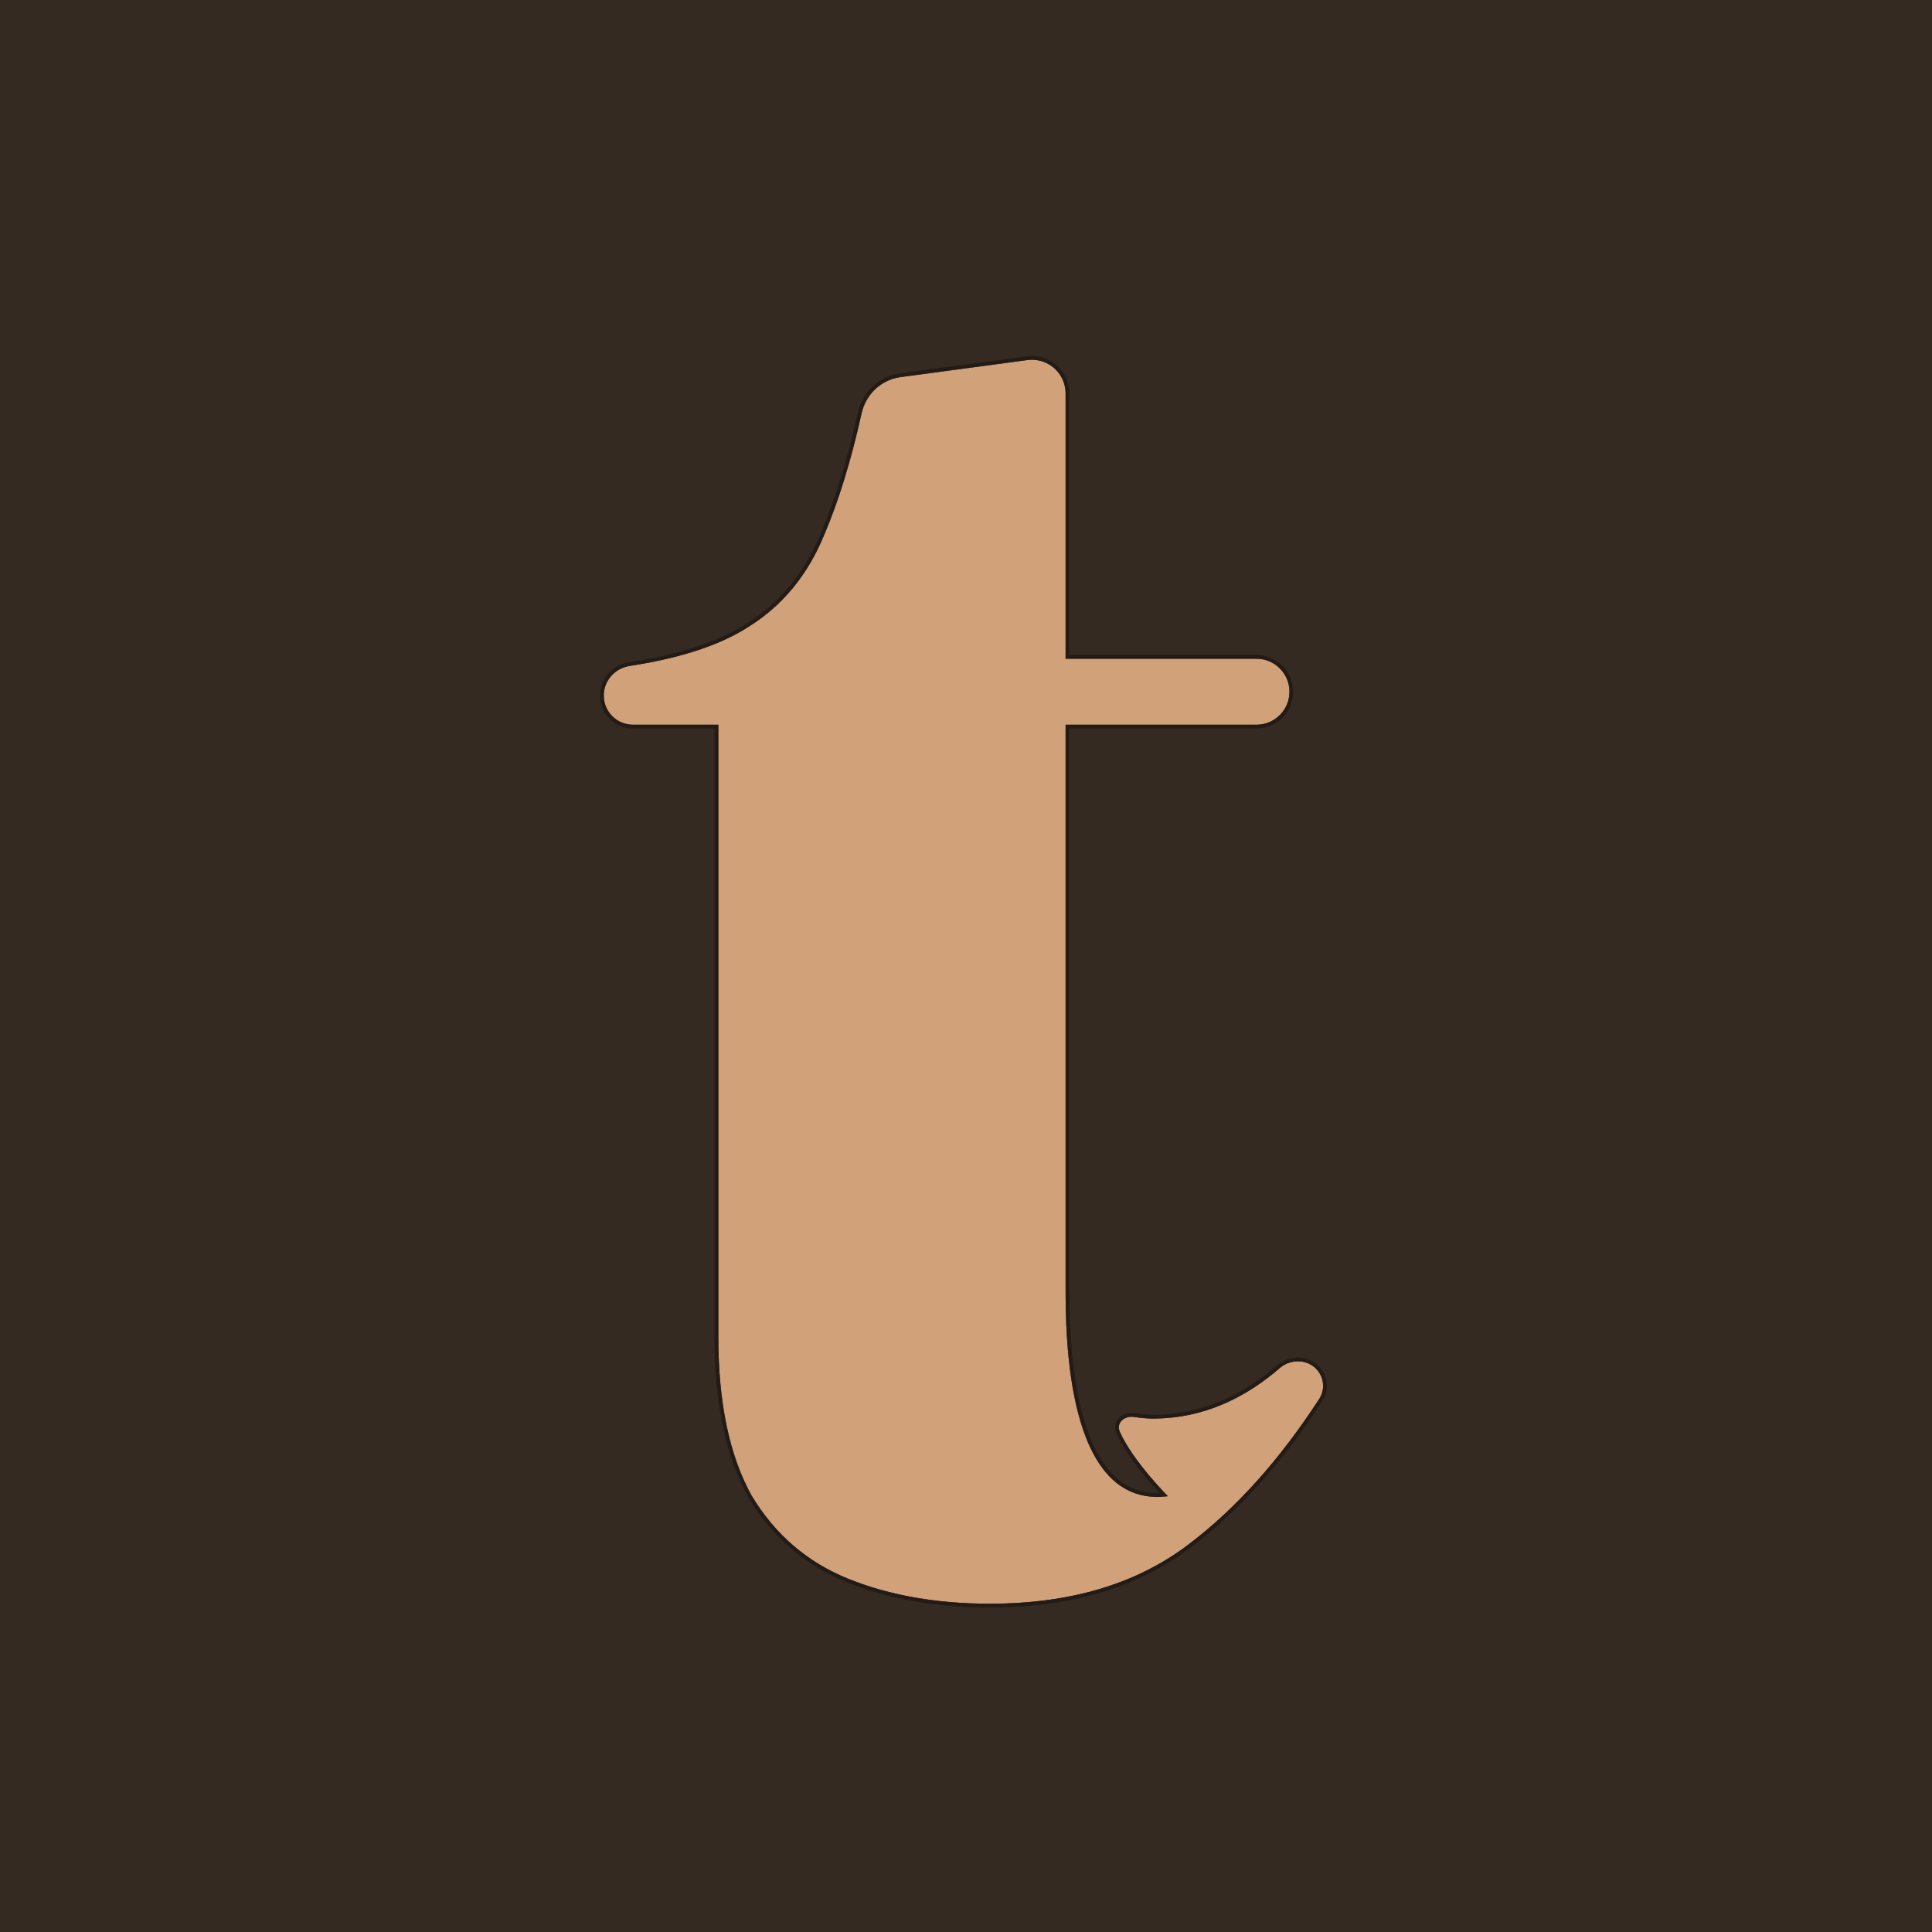 <svg width="512" height="512" viewBox="0 0 512 512" fill="none" xmlns="http://www.w3.org/2000/svg">
<g clip-path="url(#clip0_65_34)">
<rect width="512" height="512" fill="#342A22"/>
<g filter="url(#filter0_d_65_34)">
<path d="M262.307 421C248.292 421 235.835 418.816 224.934 414.447C214.034 410.078 205.47 402.745 199.241 392.447C193.324 381.837 190.365 367.794 190.365 350.319V188.064H167.748C163.469 188.064 160 184.595 160 180.316C160 176.369 162.974 173.076 166.876 172.479C180.34 170.417 190.817 166.974 198.307 162.149C207.338 156.532 214.034 148.418 218.394 137.809C222.229 128.842 225.54 118.087 228.326 105.544C229.444 100.508 233.52 96.622 238.633 95.936L272.285 91.417C274.293 91.147 276.333 91.569 278.069 92.613C280.753 94.226 282.394 97.128 282.394 100.259V170.574H332.978C337.807 170.574 341.723 174.49 341.723 179.319C341.723 184.149 337.807 188.064 332.978 188.064H282.394V336.745C282.394 349.539 282.394 396 309.489 392.5C309.489 392.5 300.219 383.223 296.771 375.457C295.712 373.07 297.97 371.112 300.552 371.504C302.141 371.746 303.896 371.936 305.489 371.936C312.652 371.936 319.504 370.376 326.044 367.255C330.561 365.1 334.931 362.2 339.151 358.555C342.206 355.917 346.937 356.171 349.351 359.406C350.949 361.549 351.082 364.458 349.627 366.701C339.038 383.025 327.372 395.976 314.628 405.553C300.925 415.851 283.484 421 262.307 421Z" fill="#D1A17A"/>
<path d="M198.804 392.69L198.808 392.698L198.813 392.706C205.096 403.094 213.745 410.501 224.748 414.911C235.718 419.308 248.24 421.5 262.307 421.5C283.567 421.5 301.12 416.33 314.928 405.953C327.728 396.334 339.433 383.336 350.047 366.973C351.619 364.55 351.471 361.413 349.751 359.107C347.144 355.613 342.073 355.372 338.824 358.177C334.634 361.795 330.302 364.67 325.828 366.804C319.355 369.893 312.577 371.436 305.489 371.436C303.932 371.436 302.204 371.25 300.627 371.01C299.198 370.793 297.825 371.22 296.946 372.081C296.047 372.961 295.697 374.269 296.314 375.66C298.068 379.609 301.285 383.914 304.039 387.211C305.421 388.865 306.693 390.274 307.621 391.27C307.926 391.597 308.193 391.88 308.415 392.112C302.313 392.627 297.704 390.47 294.19 386.722C290.461 382.746 287.949 376.959 286.264 370.605C282.897 357.899 282.894 343.148 282.894 336.745V188.564H332.978C338.084 188.564 342.223 184.425 342.223 179.319C342.223 174.213 338.084 170.074 332.978 170.074H282.894V100.259C282.894 96.953 281.161 93.888 278.327 92.184L278.07 92.611L278.327 92.184C276.493 91.082 274.339 90.636 272.218 90.921L238.566 95.44C233.237 96.156 229 100.203 227.838 105.436C225.057 117.957 221.754 128.681 217.934 137.612L217.934 137.612L217.932 137.618C213.608 148.139 206.978 156.167 198.043 161.724L198.042 161.724L198.036 161.729C190.628 166.5 180.228 169.928 166.8 171.984C162.668 172.617 159.5 176.109 159.5 180.316C159.5 184.871 163.193 188.564 167.748 188.564H189.865V350.319C189.865 367.845 192.831 381.98 198.804 392.69Z" stroke="#231B16"/>
</g>
</g>
<defs>
<filter id="filter0_d_65_34" x="155" y="90.337" width="200.639" height="339.663" filterUnits="userSpaceOnUse" color-interpolation-filters="sRGB">
<feFlood flood-opacity="0" result="BackgroundImageFix"/>
<feColorMatrix in="SourceAlpha" type="matrix" values="0 0 0 0 0 0 0 0 0 0 0 0 0 0 0 0 0 0 127 0" result="hardAlpha"/>
<feOffset dy="4"/>
<feGaussianBlur stdDeviation="2"/>
<feComposite in2="hardAlpha" operator="out"/>
<feColorMatrix type="matrix" values="0 0 0 0 0 0 0 0 0 0 0 0 0 0 0 0 0 0 0.25 0"/>
<feBlend mode="normal" in2="BackgroundImageFix" result="effect1_dropShadow_65_34"/>
<feBlend mode="normal" in="SourceGraphic" in2="effect1_dropShadow_65_34" result="shape"/>
</filter>
<clipPath id="clip0_65_34">
<rect width="512" height="512" fill="white"/>
</clipPath>
</defs>
</svg>
